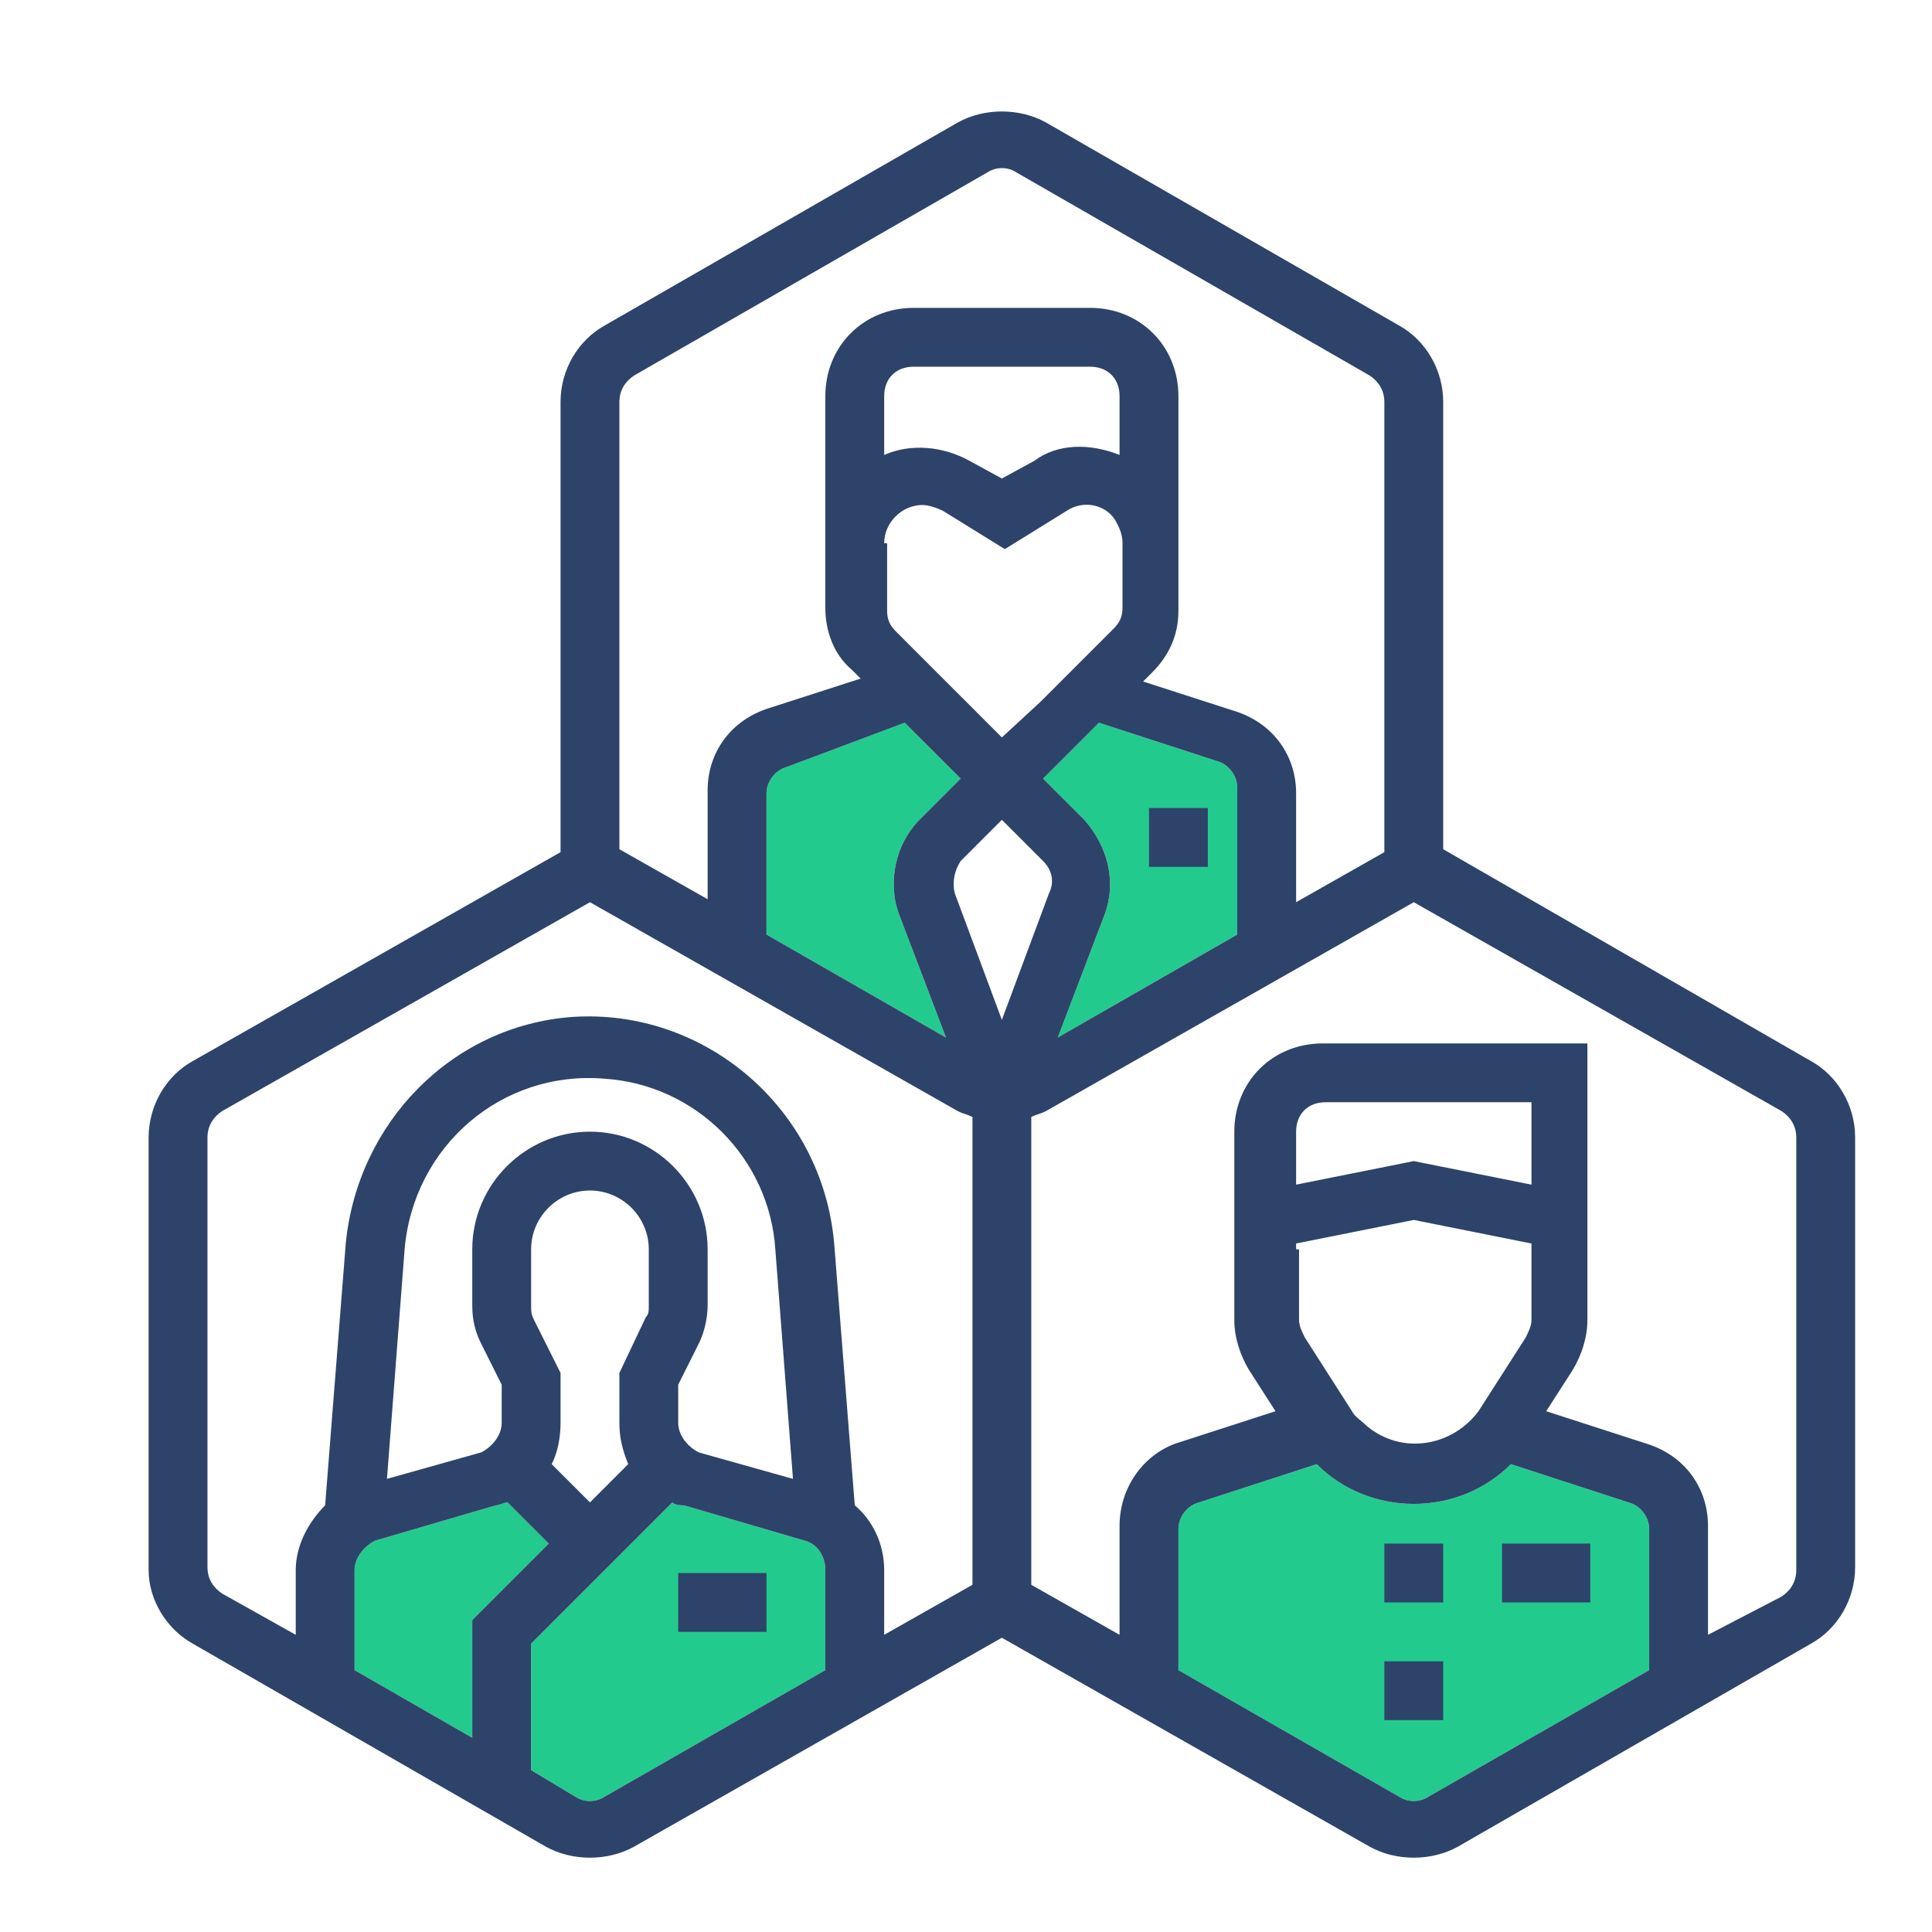 <svg width="52" height="52" viewBox="0 0 52 52" fill="none" xmlns="http://www.w3.org/2000/svg">
<path d="M38.448 48.357C38.211 48.515 37.894 48.515 37.656 48.357L31.717 44.952V41.15C31.717 40.834 31.955 40.517 32.271 40.438L35.439 39.408C36.864 40.834 39.24 40.834 40.666 39.408L43.833 40.438C44.15 40.517 44.388 40.834 44.388 41.15V44.952L38.448 48.357Z" fill="#23CA8E"/>
<path d="M16.275 48.357C16.037 48.515 15.72 48.515 15.483 48.357L14.295 47.644V44.239L18.096 40.438C18.175 40.517 18.334 40.517 18.413 40.517L21.66 41.467C21.977 41.546 22.214 41.863 22.214 42.259V44.952L16.275 48.357Z" fill="#23CA8E"/>
<path d="M33.301 25.154L28.47 27.925L29.737 24.599C30.054 23.728 29.816 22.778 29.183 22.065L28.074 20.956L29.579 19.452L32.747 20.482C33.063 20.561 33.301 20.878 33.301 21.194V25.154Z" fill="#23CA8E"/>
<path d="M24.352 19.452L25.857 20.956L24.748 22.065C24.115 22.699 23.877 23.728 24.194 24.599L25.461 27.925L20.63 25.154V21.352C20.63 21.036 20.868 20.719 21.185 20.64L24.352 19.452Z" fill="#23CA8E"/>
<path d="M9.543 42.259C9.543 41.942 9.781 41.625 10.098 41.467L13.345 40.517C13.424 40.517 13.582 40.438 13.662 40.438L14.77 41.546L12.711 43.605V46.773L9.543 44.952V42.259Z" fill="#23CA8E"/>
<path d="M5.188 44.239L14.691 49.703C15.404 50.099 16.354 50.099 17.067 49.703L26.965 44.08L36.864 49.703C37.577 50.099 38.527 50.099 39.24 49.703L48.743 44.239C49.456 43.843 49.931 43.051 49.931 42.18V30.618C49.931 29.747 49.456 28.955 48.743 28.559L38.844 22.857V10.82C38.844 9.949 38.369 9.157 37.656 8.761L28.153 3.297C27.441 2.901 26.491 2.901 25.778 3.297L16.275 8.761C15.562 9.157 15.087 9.949 15.087 10.82V22.936L5.188 28.559C4.475 28.955 4 29.747 4 30.618V42.259C4 43.051 4.475 43.843 5.188 44.239ZM15.879 40.438L14.849 39.408C15.008 39.092 15.087 38.696 15.087 38.3V36.953L14.374 35.528C14.295 35.369 14.295 35.29 14.295 35.132V33.627C14.295 32.756 15.008 32.043 15.879 32.043C16.75 32.043 17.462 32.756 17.462 33.627V35.132C17.462 35.29 17.462 35.369 17.384 35.449L16.671 36.953V38.3C16.671 38.696 16.75 39.012 16.908 39.408L15.879 40.438ZM18.254 38.3V37.27L18.809 36.161C18.967 35.845 19.046 35.449 19.046 35.132V33.627C19.046 31.885 17.621 30.459 15.879 30.459C14.137 30.459 12.711 31.885 12.711 33.627V35.132C12.711 35.528 12.79 35.845 12.949 36.161L13.503 37.27V38.3C13.503 38.616 13.265 38.933 12.949 39.092L10.415 39.804L10.89 33.627C11.127 30.855 13.503 28.797 16.275 29.034C18.73 29.193 20.709 31.172 20.868 33.627L21.343 39.804L18.809 39.092C18.492 38.933 18.254 38.616 18.254 38.3ZM9.543 42.259C9.543 41.942 9.781 41.625 10.098 41.467L13.345 40.517C13.424 40.517 13.582 40.438 13.662 40.438L14.77 41.546L12.711 43.605V46.773L9.543 44.952V42.259ZM16.275 48.357C16.037 48.515 15.72 48.515 15.483 48.357L14.295 47.644V44.239L18.096 40.438C18.175 40.517 18.334 40.517 18.413 40.517L21.66 41.467C21.977 41.546 22.214 41.863 22.214 42.259V44.952L16.275 48.357ZM30.133 12.245C29.341 11.929 28.47 11.929 27.837 12.404L26.965 12.879L26.095 12.404C25.382 12.008 24.511 11.929 23.798 12.245V10.662C23.798 10.187 24.115 9.87 24.59 9.87H29.341C29.816 9.87 30.133 10.187 30.133 10.662V12.245ZM23.798 14.621C23.798 14.067 24.273 13.592 24.828 13.592C24.986 13.592 25.223 13.671 25.382 13.75L27.045 14.78L28.708 13.75C29.183 13.433 29.816 13.592 30.054 14.067C30.133 14.225 30.212 14.384 30.212 14.621V16.363C30.212 16.601 30.133 16.759 29.975 16.918L27.995 18.898L26.965 19.848L26.095 18.977L25.223 18.106L24.115 16.997C23.956 16.839 23.877 16.68 23.877 16.443V14.621H23.798ZM33.301 25.154L28.47 27.925L29.737 24.599C30.054 23.728 29.816 22.778 29.183 22.065L28.074 20.956L29.579 19.452L32.747 20.482C33.063 20.561 33.301 20.878 33.301 21.194V25.154ZM26.965 22.065L28.074 23.174C28.312 23.411 28.391 23.728 28.233 24.045L26.965 27.45L25.699 24.045C25.619 23.728 25.699 23.411 25.857 23.174L26.965 22.065ZM24.352 19.452L25.857 20.956L24.748 22.065C24.115 22.699 23.877 23.728 24.194 24.599L25.461 27.925L20.63 25.154V21.352C20.63 21.036 20.868 20.719 21.185 20.64L24.352 19.452ZM38.448 48.357C38.211 48.515 37.894 48.515 37.656 48.357L31.717 44.952V41.15C31.717 40.834 31.955 40.517 32.271 40.438L35.439 39.408C36.864 40.834 39.24 40.834 40.666 39.408L43.833 40.438C44.15 40.517 44.388 40.834 44.388 41.15V44.952L38.448 48.357ZM34.885 33.627V33.469L38.052 32.835L41.22 33.469V35.528C41.22 35.686 41.141 35.845 41.062 36.003L39.794 37.983C39.082 38.933 37.736 39.17 36.785 38.379C36.627 38.22 36.468 38.141 36.389 37.983L35.122 36.003C35.043 35.845 34.964 35.686 34.964 35.528V33.627H34.885ZM41.22 31.885L38.052 31.251L34.885 31.885V30.459C34.885 29.985 35.202 29.667 35.676 29.667H41.22V31.885ZM47.951 29.905C48.189 30.063 48.347 30.301 48.347 30.618V42.259C48.347 42.576 48.189 42.813 47.951 42.972L45.971 44.001V41.071C45.971 40.042 45.338 39.17 44.309 38.854L41.616 37.983L42.329 36.874C42.566 36.478 42.725 36.003 42.725 35.528V28.084H35.598C34.251 28.084 33.222 29.113 33.222 30.459V35.528C33.222 36.003 33.38 36.478 33.618 36.874L34.33 37.983L31.638 38.854C30.767 39.17 30.133 40.042 30.133 41.071V44.001L27.757 42.655V30.063C27.916 29.985 27.995 29.985 28.153 29.905L38.052 24.283L47.951 29.905ZM17.067 10.107L26.57 4.643C26.807 4.485 27.124 4.485 27.361 4.643L36.864 10.107C37.102 10.266 37.26 10.503 37.26 10.82V22.936L34.885 24.283V21.352C34.885 20.323 34.251 19.452 33.222 19.135L30.767 18.343L31.004 18.106C31.48 17.631 31.717 17.076 31.717 16.443V10.662C31.717 9.316 30.688 8.286 29.341 8.286H24.59C23.244 8.286 22.214 9.316 22.214 10.662V16.363C22.214 16.997 22.452 17.631 22.927 18.027L23.164 18.264L20.709 19.056C19.68 19.373 19.046 20.244 19.046 21.273V24.203L16.671 22.857V10.82C16.671 10.503 16.829 10.266 17.067 10.107ZM5.584 30.618C5.584 30.301 5.742 30.063 5.98 29.905L15.879 24.283L25.778 29.905C25.936 29.985 26.015 29.985 26.174 30.063V42.655L23.798 44.001V42.259C23.798 41.546 23.481 40.913 23.006 40.517L22.452 33.469C22.135 29.826 18.967 27.134 15.404 27.371C12.157 27.609 9.623 30.222 9.306 33.469L8.751 40.517C8.277 40.992 7.96 41.625 7.96 42.259V44.001L5.98 42.892C5.742 42.734 5.584 42.497 5.584 42.18V30.618Z" fill="#2E4369"/>
<path d="M18.254 42.338H20.63V43.922H18.254V42.338Z" fill="#2E4369"/>
<path d="M37.26 41.546H38.844V43.13H37.26V41.546Z" fill="#2E4369"/>
<path d="M37.26 44.714H38.844V46.297H37.26V44.714Z" fill="#2E4369"/>
<path d="M40.428 41.546H42.803V43.13H40.428V41.546Z" fill="#2E4369"/>
<path d="M30.925 21.748H32.509V23.332H30.925V21.748Z" fill="#2E4369"/>
</svg>
